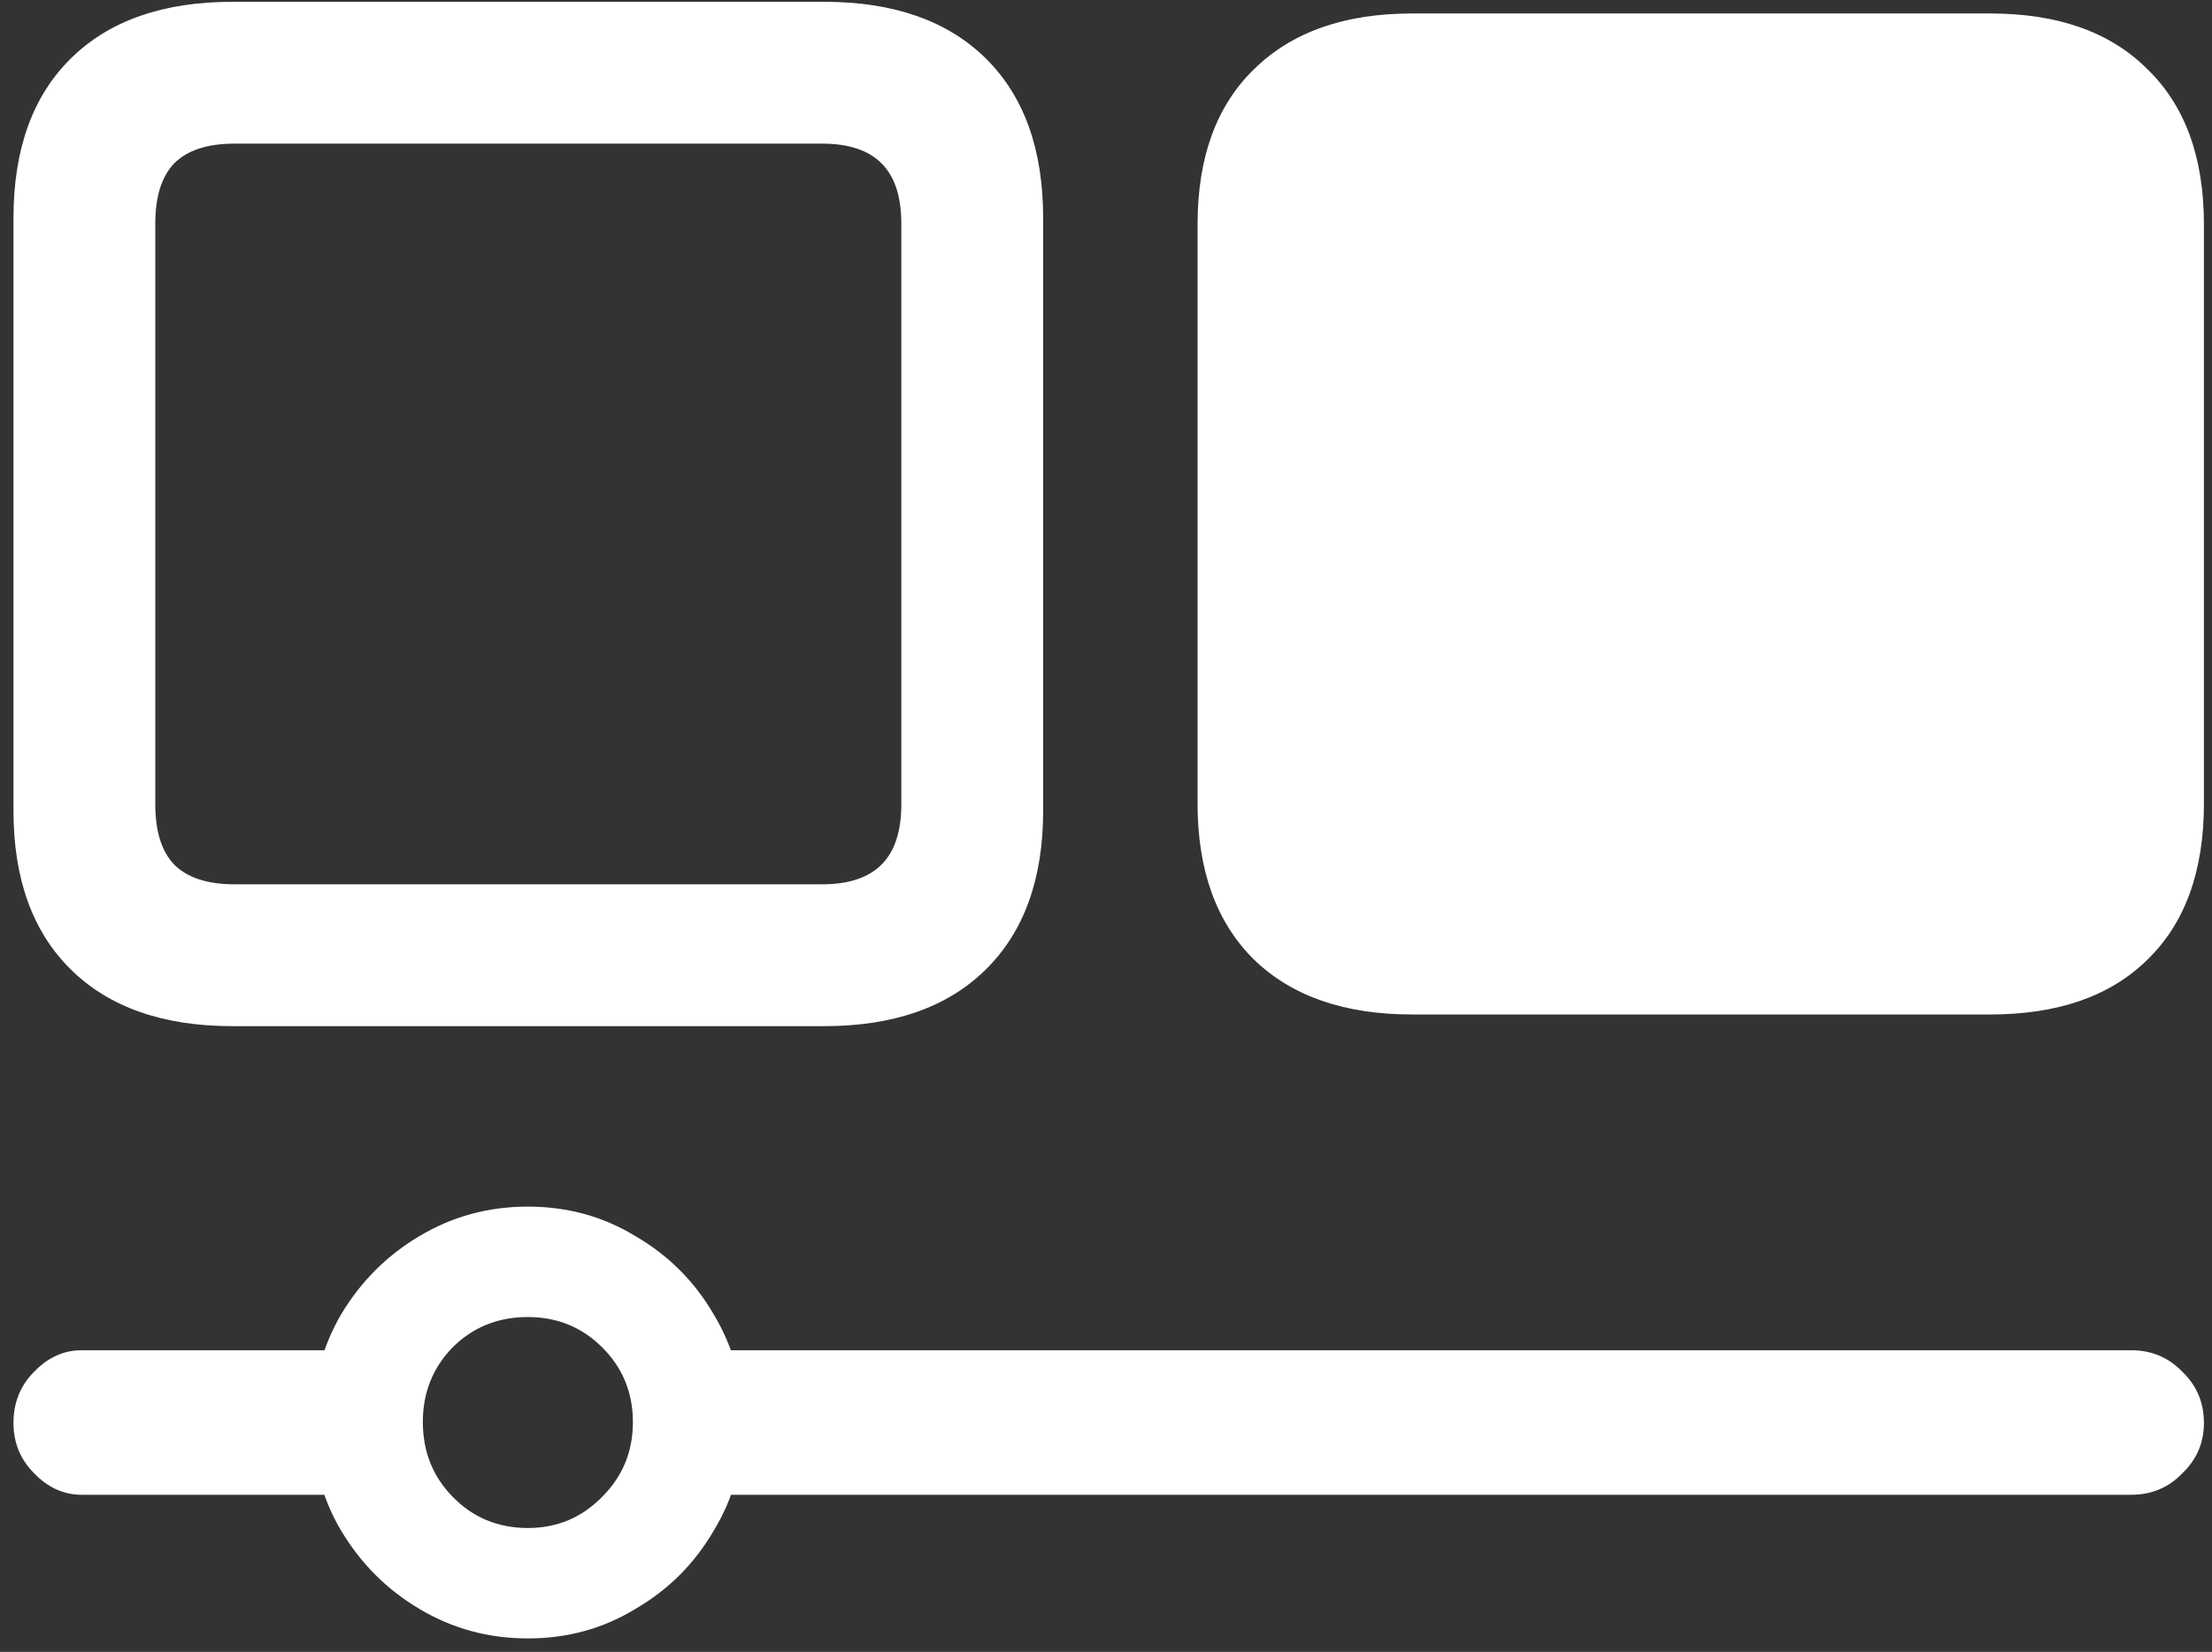<svg width="154" height="115" viewBox="0 0 154 115" fill="none" xmlns="http://www.w3.org/2000/svg">
<rect x="0" y="0" width="154" height="115" fill="#333333" stroke="none"/>
<path d="M57.375 71.438C62.208 71.438 65.958 70.125 68.625 67.5C71.292 64.875 72.625 61.188 72.625 56.438V15.188C72.625 10.396 71.292 6.688 68.625 4.062C65.958 1.438 62.208 0.125 57.375 0.125H16.188C11.354 0.125 7.604 1.438 4.938 4.062C2.271 6.688 0.938 10.396 0.938 15.188V56.438C0.938 61.188 2.271 64.875 4.938 67.5C7.604 70.125 11.354 71.438 16.188 71.438H57.375ZM57.25 61.562H16.312C14.438 61.562 13.042 61.104 12.125 60.188C11.25 59.271 10.812 57.875 10.812 56V15.562C10.812 13.688 11.25 12.292 12.125 11.375C13.042 10.458 14.438 10 16.312 10H57.25C59.083 10 60.458 10.458 61.375 11.375C62.292 12.292 62.75 13.688 62.75 15.562V56C62.75 57.875 62.292 59.271 61.375 60.188C60.458 61.104 59.083 61.562 57.25 61.562ZM138.562 70.625C143.271 70.625 146.917 69.354 149.5 66.812C152.125 64.271 153.438 60.646 153.438 55.938V15.625C153.438 10.958 152.125 7.354 149.5 4.812C146.917 2.229 143.271 0.938 138.562 0.938H98.312C93.604 0.938 89.938 2.229 87.312 4.812C84.688 7.354 83.375 10.958 83.375 15.625V55.938C83.375 60.604 84.688 64.229 87.312 66.812C89.938 69.354 93.604 70.625 98.312 70.625H138.562ZM5.688 94C4.438 94 3.333 94.5 2.375 95.5C1.417 96.458 0.938 97.646 0.938 99.062C0.938 100.438 1.417 101.604 2.375 102.562C3.333 103.562 4.438 104.062 5.688 104.062H25.875V94H5.688ZM36.75 114.062C39.5 114.062 42 113.375 44.25 112C46.542 110.667 48.354 108.854 49.688 106.562C51.062 104.312 51.75 101.812 51.75 99.062C51.75 96.312 51.062 93.792 49.688 91.5C48.354 89.208 46.542 87.396 44.25 86.062C42 84.688 39.5 84 36.75 84C34 84 31.479 84.688 29.188 86.062C26.938 87.396 25.125 89.208 23.75 91.5C22.417 93.792 21.75 96.312 21.75 99.062C21.75 101.812 22.417 104.312 23.75 106.562C25.125 108.854 26.938 110.667 29.188 112C31.479 113.375 34 114.062 36.75 114.062ZM36.75 106.375C34.667 106.375 32.917 105.646 31.5 104.188C30.125 102.771 29.438 101.042 29.438 99C29.438 96.958 30.125 95.229 31.5 93.812C32.917 92.396 34.667 91.688 36.75 91.688C38.792 91.688 40.521 92.396 41.938 93.812C43.354 95.229 44.062 96.958 44.062 99C44.062 101.042 43.354 102.771 41.938 104.188C40.521 105.646 38.792 106.375 36.75 106.375ZM46.688 94V104.062H148.375C149.792 104.062 150.979 103.562 151.938 102.562C152.938 101.604 153.438 100.438 153.438 99.062C153.438 97.646 152.938 96.458 151.938 95.5C150.979 94.5 149.792 94 148.375 94H46.688Z" fill="white"/>
</svg>
